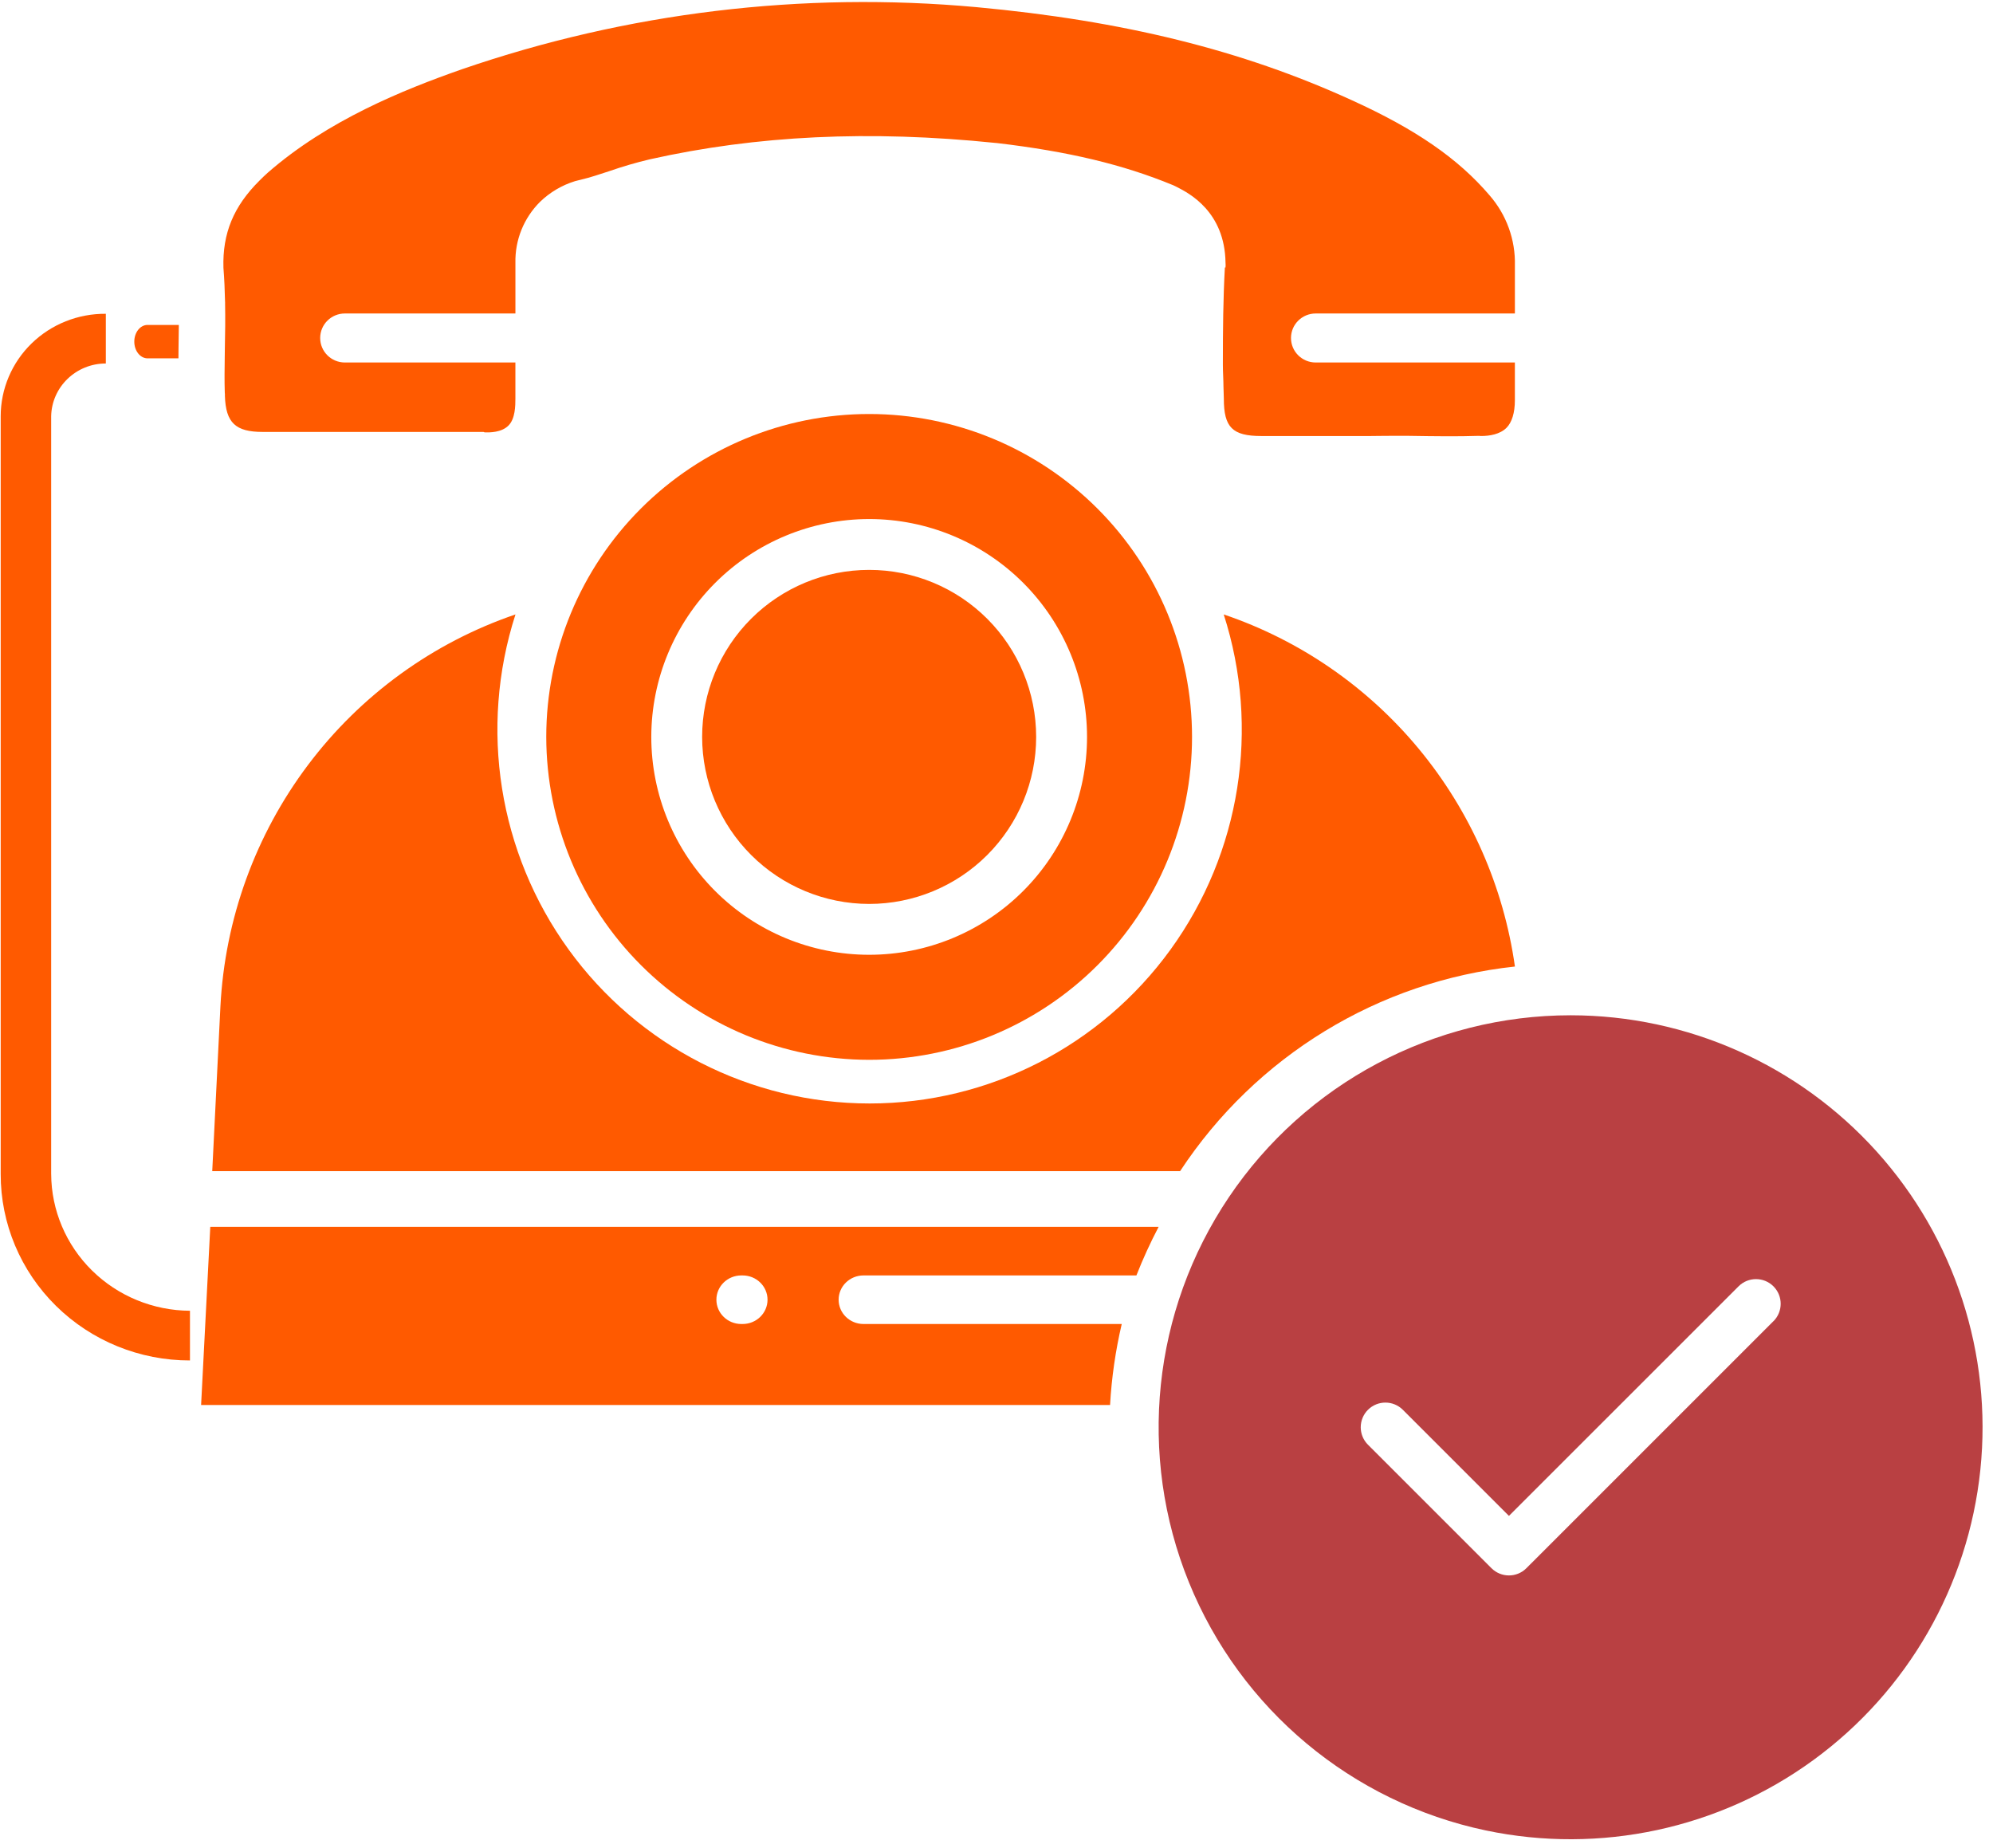 <?xml version="1.0" encoding="UTF-8"?>
<svg width="179px" height="166px" viewBox="0 0 179 166" version="1.1" xmlns="http://www.w3.org/2000/svg" xmlns:xlink="http://www.w3.org/1999/xlink">
    <!-- Generator: Sketch 59 (86127) - https://sketch.com -->
    <title>Group</title>
    <desc>Created with Sketch.</desc>
    <g id="Page-1" stroke="none" stroke-width="1" fill="none" fill-rule="evenodd">
        <g id="Desktop-HD" transform="translate(-1887, -1614)" fill-rule="nonzero">
            <g id="Group" transform="translate(1739, 1535)">
                <g transform="translate(148, 79)">
                    <path d="M12.062,30.682 C12.06,31.49 12.57,32.154 13.212,32.182 L16.026,32.182 L16.034,31.274 C16.046,30.607 16.056,30.039 16.062,29.182 L13.212,29.182 C12.57,29.21 12.06,29.874 12.062,30.682 L12.062,30.682 Z" id="Path" fill="#FF5A00"></path>
                    <path d="M136.062,86.805 C135.044,79.618 132.06,72.855 127.443,67.272 C122.824,61.689 116.754,57.503 109.908,55.182 C113.199,65.404 111.424,76.589 105.133,85.277 C98.842,93.965 88.795,99.103 78.102,99.103 C67.41,99.103 57.362,93.965 51.071,85.277 C44.78,76.589 43.006,65.404 46.297,55.182 C38.879,57.714 32.387,62.425 27.663,68.703 C22.939,74.982 20.198,82.54 19.796,90.402 L19.062,105.182 L105.988,105.182 C112.782,94.855 123.81,88.115 136.062,86.805 L136.062,86.805 Z" id="Path" fill="#FF5A00"></path>
                    <path d="M78.062,95.182 C85.754,95.182 93.13,92.128 98.569,86.689 C104.007,81.251 107.062,73.874 107.062,66.182 C107.062,58.492 104.007,51.115 98.569,45.677 C93.13,40.238 85.754,37.182 78.062,37.182 C70.372,37.182 62.995,40.238 57.557,45.677 C52.118,51.115 49.062,58.492 49.062,66.182 C49.072,73.871 52.13,81.243 57.566,86.679 C63.003,92.116 70.374,95.174 78.062,95.182 L78.062,95.182 Z M78.062,46.613 L78.062,46.615 C83.253,46.615 88.229,48.676 91.899,52.346 C95.569,56.016 97.631,60.993 97.631,66.182 C97.631,71.371 95.569,76.348 91.899,80.018 C88.229,83.688 83.253,85.749 78.062,85.749 C72.873,85.749 67.896,83.688 64.226,80.018 C60.557,76.348 58.495,71.371 58.495,66.182 C58.5,60.994 60.564,56.021 64.233,52.351 C67.901,48.683 72.875,46.62 78.062,46.615 L78.062,46.613 Z" id="Shape" fill="#FF5A00"></path>
                    <path d="M118.168,28.154 L136.059,28.154 L136.059,23.857 C136.12,21.541 135.306,19.286 133.778,17.536 C130.963,14.239 127.144,11.598 121.354,8.974 C111.567,4.508 100.884,1.86 87.697,0.642 C72.066,-0.785 56.309,1.117 41.477,6.223 C36.194,8.074 29.434,10.807 24.049,15.51 C23.811,15.717 23.558,15.97 23.31,16.215 C20.976,18.533 19.976,20.952 20.068,24.053 C20.15,25.069 20.189,26.066 20.211,27.047 C20.215,27.098 20.219,27.149 20.219,27.2 C20.219,27.217 20.219,27.233 20.216,27.25 C20.241,28.618 20.226,29.95 20.196,31.221 L20.186,31.994 C20.17,33.119 20.154,34.186 20.189,35.256 L20.189,35.257 C20.201,35.356 20.205,35.454 20.2,35.552 C20.274,37.978 21.166,38.792 23.596,38.792 L43.423,38.792 C43.457,38.792 43.491,38.827 43.526,38.829 C43.982,38.847 45.034,38.848 45.662,38.225 C46.282,37.609 46.29,36.434 46.29,35.777 L46.29,32.556 L30.974,32.556 C29.749,32.556 28.757,31.571 28.757,30.355 C28.757,29.139 29.749,28.154 30.974,28.154 L46.292,28.154 L46.292,23.608 C46.246,21.554 47.048,19.571 48.511,18.12 C49.394,17.268 50.466,16.634 51.64,16.271 C51.755,16.235 51.904,16.201 52.034,16.171 L52.065,16.165 C52.113,16.151 52.166,16.138 52.213,16.127 C52.956,15.954 53.825,15.667 54.742,15.365 L54.742,15.364 C55.931,14.951 57.141,14.597 58.365,14.308 C67.966,12.16 78.116,11.678 89.391,12.835 C89.442,12.838 89.493,12.842 89.535,12.847 C95.977,13.607 100.856,14.774 105.354,16.629 C105.401,16.649 105.447,16.67 105.492,16.692 L105.707,16.798 L105.74,16.815 C106.8,17.361 109.999,19.013 110.069,23.579 L110.069,23.58 C110.082,23.726 110.082,23.873 110.069,24.018 C110.069,24.022 110.011,24.026 110.011,24.031 C109.858,26.827 109.831,29.515 109.831,32.692 L109.831,32.756 C109.831,33.414 109.882,34.072 109.885,34.734 C109.888,35.08 109.918,35.462 109.918,35.811 C109.918,38.382 110.694,39.159 113.285,39.159 L123.068,39.159 C123.68,39.159 124.254,39.139 124.823,39.143 C125.401,39.147 125.975,39.135 126.543,39.143 C128.907,39.18 130.886,39.208 132.865,39.143 C132.891,39.143 132.916,39.157 132.939,39.157 L133.046,39.157 C133.772,39.157 134.714,39.011 135.302,38.424 C135.788,37.943 136.058,37.072 136.058,35.952 L136.058,32.556 L118.167,32.556 C116.943,32.556 115.95,31.571 115.95,30.355 C115.95,29.139 116.943,28.154 118.167,28.154 L118.168,28.154 Z" id="Path" fill="#FF5A00"></path>
                    <path d="M78.062,81.182 C82.041,81.182 85.856,79.601 88.669,76.788 C91.481,73.975 93.062,70.16 93.062,66.182 C93.061,62.203 91.481,58.387 88.669,55.575 C85.856,52.762 82.039,51.181 78.062,51.182 C74.084,51.182 70.269,52.762 67.456,55.575 C64.642,58.389 63.062,62.204 63.062,66.182 C63.066,70.159 64.648,73.971 67.461,76.784 C70.273,79.596 74.085,81.178 78.062,81.182 L78.062,81.182 Z" id="Path" fill="#FF5A00"></path>
                    <path d="M18.062,126.182 L99.699,126.182 C99.838,123.733 100.188,121.3 100.749,118.909 L77.558,118.909 C76.322,118.909 75.321,117.933 75.321,116.727 C75.321,115.522 76.322,114.546 77.558,114.546 L102.066,114.546 C102.651,113.057 103.318,111.6 104.062,110.182 L18.886,110.182 L18.062,126.182 Z M66.58,114.546 L66.697,114.546 C67.933,114.546 68.935,115.522 68.935,116.727 C68.935,117.933 67.933,118.909 66.697,118.909 L66.58,118.909 C65.344,118.909 64.343,117.933 64.343,116.727 C64.343,115.522 65.344,114.546 66.58,114.546 Z" id="Shape" fill="#FF5A00"></path>
                    <path d="M141.071,91.182 C128.757,91.183 117.25,97.307 110.373,107.518 C103.496,117.73 102.149,130.693 106.779,142.099 C111.409,153.506 121.412,161.863 133.462,164.395 C143.717,166.544 154.403,164.245 162.867,158.071 C171.332,151.898 176.781,142.425 177.864,132.006 C178.947,121.587 175.561,111.197 168.547,103.415 C161.533,95.633 151.549,91.187 141.071,91.182 L141.071,91.182 Z M159.28,118.655 L137.091,140.841 C136.226,141.706 134.823,141.706 133.957,140.841 L122.862,129.749 C122.446,129.333 122.213,128.77 122.213,128.182 C122.213,127.594 122.446,127.031 122.862,126.615 C123.727,125.75 125.131,125.75 125.996,126.615 L135.525,136.142 L156.147,115.526 C157.013,114.661 158.416,114.661 159.282,115.526 C160.147,116.391 160.147,117.794 159.282,118.659 L159.28,118.655 Z" id="Shape" fill="#B94042"></path>
                    <path d="M4.595,105.438 L4.595,37.38 C4.649,34.749 6.832,32.644 9.506,32.645 L9.506,28.182 C7.012,28.159 4.61,29.118 2.836,30.845 C1.063,32.572 0.064,34.927 0.062,37.383 L0.062,105.44 C0.054,109.882 1.843,114.144 5.033,117.285 C8.222,120.426 12.551,122.189 17.062,122.182 L17.062,117.719 C13.759,117.702 10.597,116.403 8.263,114.103 C5.929,111.803 4.61,108.689 4.596,105.438 L4.595,105.438 Z" id="Path" fill="#FF5A00"></path>
                </g>
            </g>
        </g>
    </g>
</svg>
